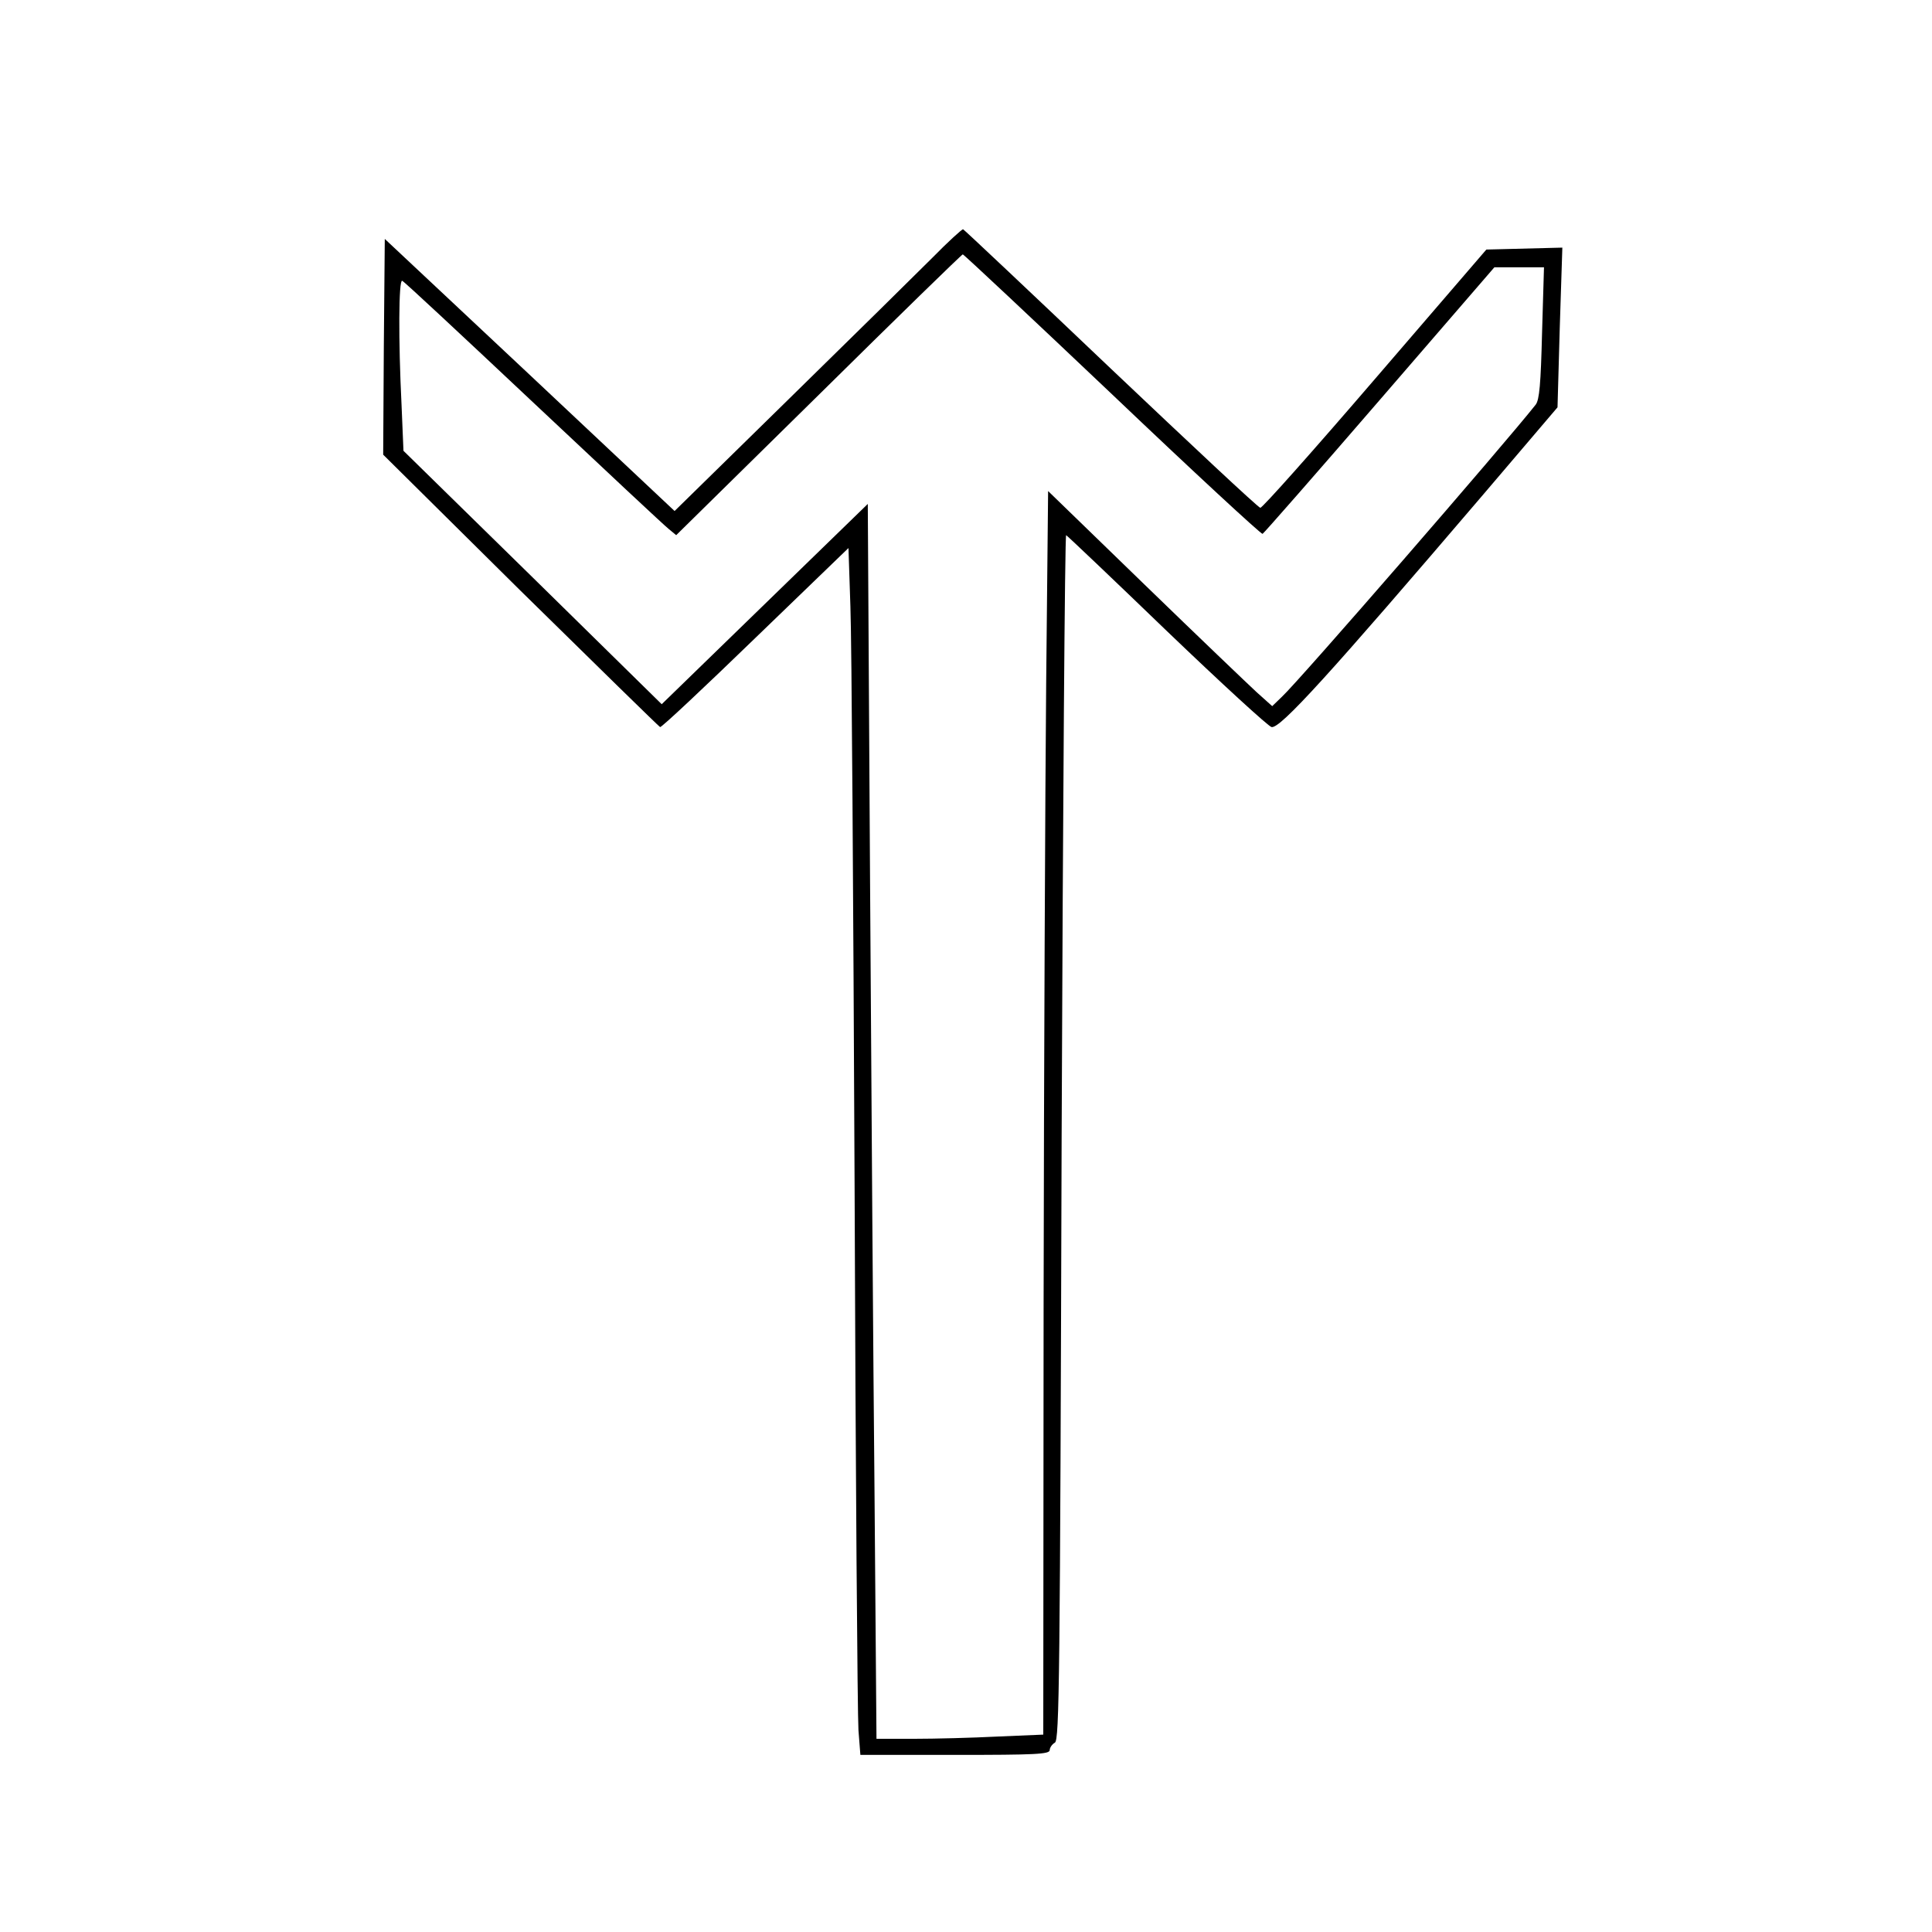 <?xml version="1.0" standalone="no"?>
<!DOCTYPE svg PUBLIC "-//W3C//DTD SVG 20010904//EN"
 "http://www.w3.org/TR/2001/REC-SVG-20010904/DTD/svg10.dtd">
<svg version="1.0" xmlns="http://www.w3.org/2000/svg"
 width="600pt" height="600pt" viewBox="0 0 600 600"
 preserveAspectRatio="xMidYMid meet">
<g transform="translate(0,600) scale(0.1,-0.1)"
fill="#000000" stroke="none">
<path d="M2895 5199 c-50 -50 -250 -247 -445 -438 l-355 -348 -450 423 -450
422 -3 -335 -2 -335 426 -422 c235 -231 430 -422 434 -424 4 -2 137 123 296
277 l289 279 6 -181 c4 -100 9 -909 13 -1797 3 -888 9 -1650 12 -1693 l6 -77
294 0 c250 0 294 2 294 15 0 7 7 18 16 23 14 8 16 193 21 1881 4 1029 10 1870
14 1869 4 -2 145 -136 313 -298 169 -162 315 -296 325 -298 27 -5 178 161 658
723 l230 270 7 248 8 248 -118 -3 -118 -3 -346 -402 c-190 -221 -350 -401
-356 -400 -7 1 -215 196 -464 432 -249 237 -455 431 -459 433 -3 1 -47 -39
-96 -89z m559 -424 c252 -240 462 -434 467 -433 4 2 168 189 364 416 l356 412
77 0 77 0 -6 -204 c-4 -157 -8 -208 -20 -223 -98 -124 -734 -857 -788 -907
l-30 -29 -48 43 c-26 24 -183 174 -348 334 l-300 291 -6 -595 c-3 -327 -7
-1196 -8 -1931 l-1 -1336 -142 -6 c-79 -4 -195 -7 -259 -7 l-117 0 -6 753 c-4
413 -10 1276 -14 1917 l-7 1165 -320 -311 -320 -311 -401 394 -401 393 -6 143
c-10 201 -9 389 2 385 5 -1 188 -172 407 -378 219 -206 408 -383 421 -393 l23
-19 443 436 c243 240 444 436 447 436 3 0 212 -196 464 -435z"/>
</g>
</svg>
